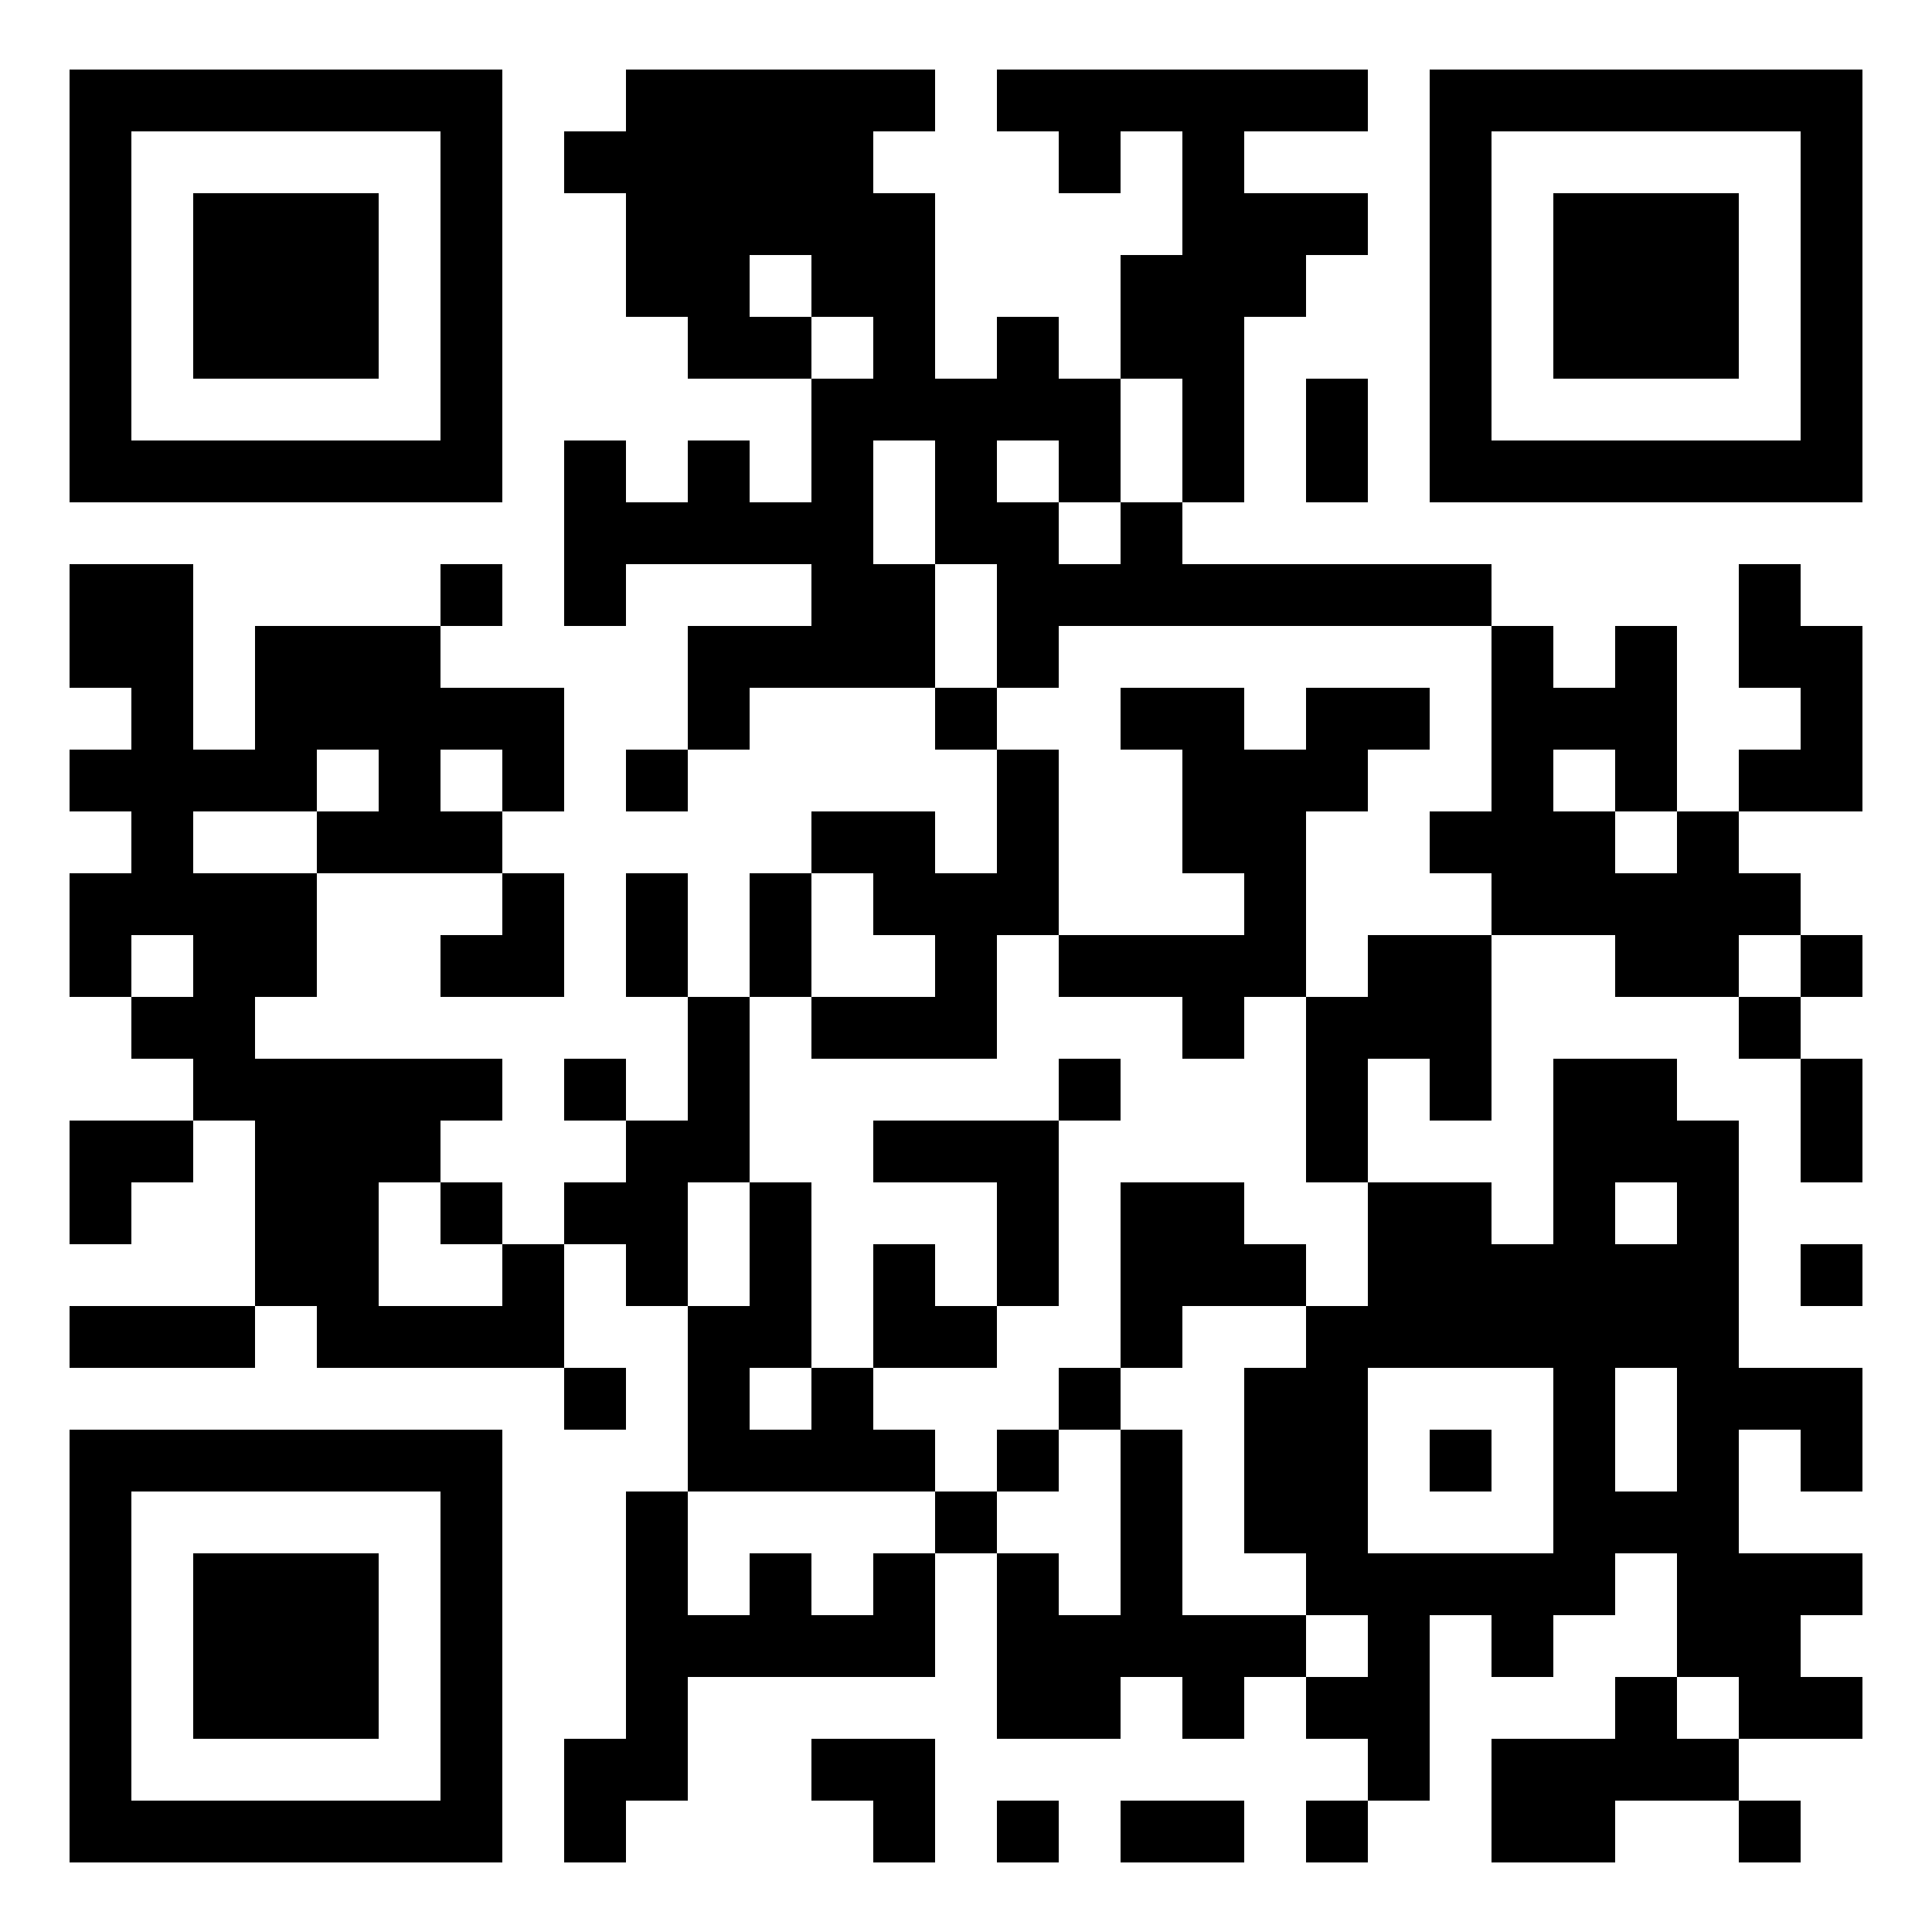 <?xml version="1.0" standalone="no"?>
<svg xmlns="http://www.w3.org/2000/svg" width="500" height="500"><rect width="100%" height="100%" fill="#808080" stroke="none"/><defs><clipPath id="clip-path-dot-color"><rect x="18" y="146" width="16" height="16" transform="rotate(0,26,154)"/><rect x="18" y="162" width="16" height="16" transform="rotate(0,26,170)"/><rect x="18" y="194" width="16" height="16" transform="rotate(0,26,202)"/><rect x="18" y="226" width="16" height="16" transform="rotate(0,26,234)"/><rect x="18" y="242" width="16" height="16" transform="rotate(0,26,250)"/><rect x="18" y="290" width="16" height="16" transform="rotate(0,26,298)"/><rect x="18" y="306" width="16" height="16" transform="rotate(0,26,314)"/><rect x="18" y="338" width="16" height="16" transform="rotate(0,26,346)"/><rect x="34" y="146" width="16" height="16" transform="rotate(0,42,154)"/><rect x="34" y="162" width="16" height="16" transform="rotate(0,42,170)"/><rect x="34" y="178" width="16" height="16" transform="rotate(0,42,186)"/><rect x="34" y="194" width="16" height="16" transform="rotate(0,42,202)"/><rect x="34" y="210" width="16" height="16" transform="rotate(0,42,218)"/><rect x="34" y="226" width="16" height="16" transform="rotate(0,42,234)"/><rect x="34" y="258" width="16" height="16" transform="rotate(0,42,266)"/><rect x="34" y="290" width="16" height="16" transform="rotate(0,42,298)"/><rect x="34" y="338" width="16" height="16" transform="rotate(0,42,346)"/><rect x="50" y="194" width="16" height="16" transform="rotate(0,58,202)"/><rect x="50" y="226" width="16" height="16" transform="rotate(0,58,234)"/><rect x="50" y="242" width="16" height="16" transform="rotate(0,58,250)"/><rect x="50" y="258" width="16" height="16" transform="rotate(0,58,266)"/><rect x="50" y="274" width="16" height="16" transform="rotate(0,58,282)"/><rect x="50" y="338" width="16" height="16" transform="rotate(0,58,346)"/><rect x="66" y="162" width="16" height="16" transform="rotate(0,74,170)"/><rect x="66" y="178" width="16" height="16" transform="rotate(0,74,186)"/><rect x="66" y="194" width="16" height="16" transform="rotate(0,74,202)"/><rect x="66" y="226" width="16" height="16" transform="rotate(0,74,234)"/><rect x="66" y="242" width="16" height="16" transform="rotate(0,74,250)"/><rect x="66" y="274" width="16" height="16" transform="rotate(0,74,282)"/><rect x="66" y="290" width="16" height="16" transform="rotate(0,74,298)"/><rect x="66" y="306" width="16" height="16" transform="rotate(0,74,314)"/><rect x="66" y="322" width="16" height="16" transform="rotate(0,74,330)"/><rect x="82" y="162" width="16" height="16" transform="rotate(0,90,170)"/><rect x="82" y="178" width="16" height="16" transform="rotate(0,90,186)"/><rect x="82" y="210" width="16" height="16" transform="rotate(0,90,218)"/><rect x="82" y="274" width="16" height="16" transform="rotate(0,90,282)"/><rect x="82" y="290" width="16" height="16" transform="rotate(0,90,298)"/><rect x="82" y="306" width="16" height="16" transform="rotate(0,90,314)"/><rect x="82" y="322" width="16" height="16" transform="rotate(0,90,330)"/><rect x="82" y="338" width="16" height="16" transform="rotate(0,90,346)"/><rect x="98" y="162" width="16" height="16" transform="rotate(0,106,170)"/><rect x="98" y="178" width="16" height="16" transform="rotate(0,106,186)"/><rect x="98" y="194" width="16" height="16" transform="rotate(0,106,202)"/><rect x="98" y="210" width="16" height="16" transform="rotate(0,106,218)"/><rect x="98" y="274" width="16" height="16" transform="rotate(0,106,282)"/><rect x="98" y="290" width="16" height="16" transform="rotate(0,106,298)"/><rect x="98" y="338" width="16" height="16" transform="rotate(0,106,346)"/><rect x="114" y="146" width="16" height="16" transform="rotate(0,122,154)"/><rect x="114" y="178" width="16" height="16" transform="rotate(0,122,186)"/><rect x="114" y="210" width="16" height="16" transform="rotate(0,122,218)"/><rect x="114" y="242" width="16" height="16" transform="rotate(0,122,250)"/><rect x="114" y="274" width="16" height="16" transform="rotate(0,122,282)"/><rect x="114" y="306" width="16" height="16" transform="rotate(0,122,314)"/><rect x="114" y="338" width="16" height="16" transform="rotate(0,122,346)"/><rect x="130" y="178" width="16" height="16" transform="rotate(0,138,186)"/><rect x="130" y="194" width="16" height="16" transform="rotate(0,138,202)"/><rect x="130" y="226" width="16" height="16" transform="rotate(0,138,234)"/><rect x="130" y="242" width="16" height="16" transform="rotate(0,138,250)"/><rect x="130" y="322" width="16" height="16" transform="rotate(0,138,330)"/><rect x="130" y="338" width="16" height="16" transform="rotate(0,138,346)"/><rect x="146" y="34" width="16" height="16" transform="rotate(0,154,42)"/><rect x="146" y="114" width="16" height="16" transform="rotate(0,154,122)"/><rect x="146" y="130" width="16" height="16" transform="rotate(0,154,138)"/><rect x="146" y="146" width="16" height="16" transform="rotate(0,154,154)"/><rect x="146" y="274" width="16" height="16" transform="rotate(0,154,282)"/><rect x="146" y="306" width="16" height="16" transform="rotate(0,154,314)"/><rect x="146" y="354" width="16" height="16" transform="rotate(0,154,362)"/><rect x="146" y="450" width="16" height="16" transform="rotate(0,154,458)"/><rect x="146" y="466" width="16" height="16" transform="rotate(0,154,474)"/><rect x="162" y="18" width="16" height="16" transform="rotate(0,170,26)"/><rect x="162" y="34" width="16" height="16" transform="rotate(0,170,42)"/><rect x="162" y="50" width="16" height="16" transform="rotate(0,170,58)"/><rect x="162" y="66" width="16" height="16" transform="rotate(0,170,74)"/><rect x="162" y="130" width="16" height="16" transform="rotate(0,170,138)"/><rect x="162" y="194" width="16" height="16" transform="rotate(0,170,202)"/><rect x="162" y="226" width="16" height="16" transform="rotate(0,170,234)"/><rect x="162" y="242" width="16" height="16" transform="rotate(0,170,250)"/><rect x="162" y="290" width="16" height="16" transform="rotate(0,170,298)"/><rect x="162" y="306" width="16" height="16" transform="rotate(0,170,314)"/><rect x="162" y="322" width="16" height="16" transform="rotate(0,170,330)"/><rect x="162" y="386" width="16" height="16" transform="rotate(0,170,394)"/><rect x="162" y="402" width="16" height="16" transform="rotate(0,170,410)"/><rect x="162" y="418" width="16" height="16" transform="rotate(0,170,426)"/><rect x="162" y="434" width="16" height="16" transform="rotate(0,170,442)"/><rect x="162" y="450" width="16" height="16" transform="rotate(0,170,458)"/><rect x="178" y="18" width="16" height="16" transform="rotate(0,186,26)"/><rect x="178" y="34" width="16" height="16" transform="rotate(0,186,42)"/><rect x="178" y="50" width="16" height="16" transform="rotate(0,186,58)"/><rect x="178" y="66" width="16" height="16" transform="rotate(0,186,74)"/><rect x="178" y="82" width="16" height="16" transform="rotate(0,186,90)"/><rect x="178" y="114" width="16" height="16" transform="rotate(0,186,122)"/><rect x="178" y="130" width="16" height="16" transform="rotate(0,186,138)"/><rect x="178" y="162" width="16" height="16" transform="rotate(0,186,170)"/><rect x="178" y="178" width="16" height="16" transform="rotate(0,186,186)"/><rect x="178" y="258" width="16" height="16" transform="rotate(0,186,266)"/><rect x="178" y="274" width="16" height="16" transform="rotate(0,186,282)"/><rect x="178" y="290" width="16" height="16" transform="rotate(0,186,298)"/><rect x="178" y="338" width="16" height="16" transform="rotate(0,186,346)"/><rect x="178" y="354" width="16" height="16" transform="rotate(0,186,362)"/><rect x="178" y="370" width="16" height="16" transform="rotate(0,186,378)"/><rect x="178" y="418" width="16" height="16" transform="rotate(0,186,426)"/><rect x="194" y="18" width="16" height="16" transform="rotate(0,202,26)"/><rect x="194" y="34" width="16" height="16" transform="rotate(0,202,42)"/><rect x="194" y="50" width="16" height="16" transform="rotate(0,202,58)"/><rect x="194" y="82" width="16" height="16" transform="rotate(0,202,90)"/><rect x="194" y="130" width="16" height="16" transform="rotate(0,202,138)"/><rect x="194" y="162" width="16" height="16" transform="rotate(0,202,170)"/><rect x="194" y="226" width="16" height="16" transform="rotate(0,202,234)"/><rect x="194" y="242" width="16" height="16" transform="rotate(0,202,250)"/><rect x="194" y="306" width="16" height="16" transform="rotate(0,202,314)"/><rect x="194" y="322" width="16" height="16" transform="rotate(0,202,330)"/><rect x="194" y="338" width="16" height="16" transform="rotate(0,202,346)"/><rect x="194" y="370" width="16" height="16" transform="rotate(0,202,378)"/><rect x="194" y="402" width="16" height="16" transform="rotate(0,202,410)"/><rect x="194" y="418" width="16" height="16" transform="rotate(0,202,426)"/><rect x="210" y="18" width="16" height="16" transform="rotate(0,218,26)"/><rect x="210" y="34" width="16" height="16" transform="rotate(0,218,42)"/><rect x="210" y="50" width="16" height="16" transform="rotate(0,218,58)"/><rect x="210" y="66" width="16" height="16" transform="rotate(0,218,74)"/><rect x="210" y="98" width="16" height="16" transform="rotate(0,218,106)"/><rect x="210" y="114" width="16" height="16" transform="rotate(0,218,122)"/><rect x="210" y="130" width="16" height="16" transform="rotate(0,218,138)"/><rect x="210" y="146" width="16" height="16" transform="rotate(0,218,154)"/><rect x="210" y="162" width="16" height="16" transform="rotate(0,218,170)"/><rect x="210" y="210" width="16" height="16" transform="rotate(0,218,218)"/><rect x="210" y="258" width="16" height="16" transform="rotate(0,218,266)"/><rect x="210" y="354" width="16" height="16" transform="rotate(0,218,362)"/><rect x="210" y="370" width="16" height="16" transform="rotate(0,218,378)"/><rect x="210" y="418" width="16" height="16" transform="rotate(0,218,426)"/><rect x="210" y="450" width="16" height="16" transform="rotate(0,218,458)"/><rect x="226" y="18" width="16" height="16" transform="rotate(0,234,26)"/><rect x="226" y="50" width="16" height="16" transform="rotate(0,234,58)"/><rect x="226" y="66" width="16" height="16" transform="rotate(0,234,74)"/><rect x="226" y="82" width="16" height="16" transform="rotate(0,234,90)"/><rect x="226" y="98" width="16" height="16" transform="rotate(0,234,106)"/><rect x="226" y="146" width="16" height="16" transform="rotate(0,234,154)"/><rect x="226" y="162" width="16" height="16" transform="rotate(0,234,170)"/><rect x="226" y="210" width="16" height="16" transform="rotate(0,234,218)"/><rect x="226" y="226" width="16" height="16" transform="rotate(0,234,234)"/><rect x="226" y="258" width="16" height="16" transform="rotate(0,234,266)"/><rect x="226" y="290" width="16" height="16" transform="rotate(0,234,298)"/><rect x="226" y="322" width="16" height="16" transform="rotate(0,234,330)"/><rect x="226" y="338" width="16" height="16" transform="rotate(0,234,346)"/><rect x="226" y="370" width="16" height="16" transform="rotate(0,234,378)"/><rect x="226" y="402" width="16" height="16" transform="rotate(0,234,410)"/><rect x="226" y="418" width="16" height="16" transform="rotate(0,234,426)"/><rect x="226" y="450" width="16" height="16" transform="rotate(0,234,458)"/><rect x="226" y="466" width="16" height="16" transform="rotate(0,234,474)"/><rect x="242" y="98" width="16" height="16" transform="rotate(0,250,106)"/><rect x="242" y="114" width="16" height="16" transform="rotate(0,250,122)"/><rect x="242" y="130" width="16" height="16" transform="rotate(0,250,138)"/><rect x="242" y="178" width="16" height="16" transform="rotate(0,250,186)"/><rect x="242" y="226" width="16" height="16" transform="rotate(0,250,234)"/><rect x="242" y="242" width="16" height="16" transform="rotate(0,250,250)"/><rect x="242" y="258" width="16" height="16" transform="rotate(0,250,266)"/><rect x="242" y="290" width="16" height="16" transform="rotate(0,250,298)"/><rect x="242" y="338" width="16" height="16" transform="rotate(0,250,346)"/><rect x="242" y="386" width="16" height="16" transform="rotate(0,250,394)"/><rect x="258" y="18" width="16" height="16" transform="rotate(0,266,26)"/><rect x="258" y="82" width="16" height="16" transform="rotate(0,266,90)"/><rect x="258" y="98" width="16" height="16" transform="rotate(0,266,106)"/><rect x="258" y="130" width="16" height="16" transform="rotate(0,266,138)"/><rect x="258" y="146" width="16" height="16" transform="rotate(0,266,154)"/><rect x="258" y="162" width="16" height="16" transform="rotate(0,266,170)"/><rect x="258" y="194" width="16" height="16" transform="rotate(0,266,202)"/><rect x="258" y="210" width="16" height="16" transform="rotate(0,266,218)"/><rect x="258" y="226" width="16" height="16" transform="rotate(0,266,234)"/><rect x="258" y="290" width="16" height="16" transform="rotate(0,266,298)"/><rect x="258" y="306" width="16" height="16" transform="rotate(0,266,314)"/><rect x="258" y="322" width="16" height="16" transform="rotate(0,266,330)"/><rect x="258" y="370" width="16" height="16" transform="rotate(0,266,378)"/><rect x="258" y="402" width="16" height="16" transform="rotate(0,266,410)"/><rect x="258" y="418" width="16" height="16" transform="rotate(0,266,426)"/><rect x="258" y="434" width="16" height="16" transform="rotate(0,266,442)"/><rect x="258" y="466" width="16" height="16" transform="rotate(0,266,474)"/><rect x="274" y="18" width="16" height="16" transform="rotate(0,282,26)"/><rect x="274" y="34" width="16" height="16" transform="rotate(0,282,42)"/><rect x="274" y="98" width="16" height="16" transform="rotate(0,282,106)"/><rect x="274" y="114" width="16" height="16" transform="rotate(0,282,122)"/><rect x="274" y="146" width="16" height="16" transform="rotate(0,282,154)"/><rect x="274" y="242" width="16" height="16" transform="rotate(0,282,250)"/><rect x="274" y="274" width="16" height="16" transform="rotate(0,282,282)"/><rect x="274" y="354" width="16" height="16" transform="rotate(0,282,362)"/><rect x="274" y="418" width="16" height="16" transform="rotate(0,282,426)"/><rect x="274" y="434" width="16" height="16" transform="rotate(0,282,442)"/><rect x="290" y="18" width="16" height="16" transform="rotate(0,298,26)"/><rect x="290" y="66" width="16" height="16" transform="rotate(0,298,74)"/><rect x="290" y="82" width="16" height="16" transform="rotate(0,298,90)"/><rect x="290" y="130" width="16" height="16" transform="rotate(0,298,138)"/><rect x="290" y="146" width="16" height="16" transform="rotate(0,298,154)"/><rect x="290" y="178" width="16" height="16" transform="rotate(0,298,186)"/><rect x="290" y="242" width="16" height="16" transform="rotate(0,298,250)"/><rect x="290" y="306" width="16" height="16" transform="rotate(0,298,314)"/><rect x="290" y="322" width="16" height="16" transform="rotate(0,298,330)"/><rect x="290" y="338" width="16" height="16" transform="rotate(0,298,346)"/><rect x="290" y="370" width="16" height="16" transform="rotate(0,298,378)"/><rect x="290" y="386" width="16" height="16" transform="rotate(0,298,394)"/><rect x="290" y="402" width="16" height="16" transform="rotate(0,298,410)"/><rect x="290" y="418" width="16" height="16" transform="rotate(0,298,426)"/><rect x="290" y="466" width="16" height="16" transform="rotate(0,298,474)"/><rect x="306" y="18" width="16" height="16" transform="rotate(0,314,26)"/><rect x="306" y="34" width="16" height="16" transform="rotate(0,314,42)"/><rect x="306" y="50" width="16" height="16" transform="rotate(0,314,58)"/><rect x="306" y="66" width="16" height="16" transform="rotate(0,314,74)"/><rect x="306" y="82" width="16" height="16" transform="rotate(0,314,90)"/><rect x="306" y="98" width="16" height="16" transform="rotate(0,314,106)"/><rect x="306" y="114" width="16" height="16" transform="rotate(0,314,122)"/><rect x="306" y="146" width="16" height="16" transform="rotate(0,314,154)"/><rect x="306" y="178" width="16" height="16" transform="rotate(0,314,186)"/><rect x="306" y="194" width="16" height="16" transform="rotate(0,314,202)"/><rect x="306" y="210" width="16" height="16" transform="rotate(0,314,218)"/><rect x="306" y="242" width="16" height="16" transform="rotate(0,314,250)"/><rect x="306" y="258" width="16" height="16" transform="rotate(0,314,266)"/><rect x="306" y="306" width="16" height="16" transform="rotate(0,314,314)"/><rect x="306" y="322" width="16" height="16" transform="rotate(0,314,330)"/><rect x="306" y="418" width="16" height="16" transform="rotate(0,314,426)"/><rect x="306" y="434" width="16" height="16" transform="rotate(0,314,442)"/><rect x="306" y="466" width="16" height="16" transform="rotate(0,314,474)"/><rect x="322" y="18" width="16" height="16" transform="rotate(0,330,26)"/><rect x="322" y="50" width="16" height="16" transform="rotate(0,330,58)"/><rect x="322" y="66" width="16" height="16" transform="rotate(0,330,74)"/><rect x="322" y="146" width="16" height="16" transform="rotate(0,330,154)"/><rect x="322" y="194" width="16" height="16" transform="rotate(0,330,202)"/><rect x="322" y="210" width="16" height="16" transform="rotate(0,330,218)"/><rect x="322" y="226" width="16" height="16" transform="rotate(0,330,234)"/><rect x="322" y="242" width="16" height="16" transform="rotate(0,330,250)"/><rect x="322" y="322" width="16" height="16" transform="rotate(0,330,330)"/><rect x="322" y="354" width="16" height="16" transform="rotate(0,330,362)"/><rect x="322" y="370" width="16" height="16" transform="rotate(0,330,378)"/><rect x="322" y="386" width="16" height="16" transform="rotate(0,330,394)"/><rect x="322" y="418" width="16" height="16" transform="rotate(0,330,426)"/><rect x="338" y="18" width="16" height="16" transform="rotate(0,346,26)"/><rect x="338" y="50" width="16" height="16" transform="rotate(0,346,58)"/><rect x="338" y="98" width="16" height="16" transform="rotate(0,346,106)"/><rect x="338" y="114" width="16" height="16" transform="rotate(0,346,122)"/><rect x="338" y="146" width="16" height="16" transform="rotate(0,346,154)"/><rect x="338" y="178" width="16" height="16" transform="rotate(0,346,186)"/><rect x="338" y="194" width="16" height="16" transform="rotate(0,346,202)"/><rect x="338" y="258" width="16" height="16" transform="rotate(0,346,266)"/><rect x="338" y="274" width="16" height="16" transform="rotate(0,346,282)"/><rect x="338" y="290" width="16" height="16" transform="rotate(0,346,298)"/><rect x="338" y="338" width="16" height="16" transform="rotate(0,346,346)"/><rect x="338" y="354" width="16" height="16" transform="rotate(0,346,362)"/><rect x="338" y="370" width="16" height="16" transform="rotate(0,346,378)"/><rect x="338" y="386" width="16" height="16" transform="rotate(0,346,394)"/><rect x="338" y="402" width="16" height="16" transform="rotate(0,346,410)"/><rect x="338" y="434" width="16" height="16" transform="rotate(0,346,442)"/><rect x="338" y="466" width="16" height="16" transform="rotate(0,346,474)"/><rect x="354" y="146" width="16" height="16" transform="rotate(0,362,154)"/><rect x="354" y="178" width="16" height="16" transform="rotate(0,362,186)"/><rect x="354" y="242" width="16" height="16" transform="rotate(0,362,250)"/><rect x="354" y="258" width="16" height="16" transform="rotate(0,362,266)"/><rect x="354" y="306" width="16" height="16" transform="rotate(0,362,314)"/><rect x="354" y="322" width="16" height="16" transform="rotate(0,362,330)"/><rect x="354" y="338" width="16" height="16" transform="rotate(0,362,346)"/><rect x="354" y="402" width="16" height="16" transform="rotate(0,362,410)"/><rect x="354" y="418" width="16" height="16" transform="rotate(0,362,426)"/><rect x="354" y="434" width="16" height="16" transform="rotate(0,362,442)"/><rect x="354" y="450" width="16" height="16" transform="rotate(0,362,458)"/><rect x="370" y="146" width="16" height="16" transform="rotate(0,378,154)"/><rect x="370" y="210" width="16" height="16" transform="rotate(0,378,218)"/><rect x="370" y="242" width="16" height="16" transform="rotate(0,378,250)"/><rect x="370" y="258" width="16" height="16" transform="rotate(0,378,266)"/><rect x="370" y="274" width="16" height="16" transform="rotate(0,378,282)"/><rect x="370" y="306" width="16" height="16" transform="rotate(0,378,314)"/><rect x="370" y="322" width="16" height="16" transform="rotate(0,378,330)"/><rect x="370" y="338" width="16" height="16" transform="rotate(0,378,346)"/><rect x="370" y="370" width="16" height="16" transform="rotate(0,378,378)"/><rect x="370" y="402" width="16" height="16" transform="rotate(0,378,410)"/><rect x="386" y="162" width="16" height="16" transform="rotate(0,394,170)"/><rect x="386" y="178" width="16" height="16" transform="rotate(0,394,186)"/><rect x="386" y="194" width="16" height="16" transform="rotate(0,394,202)"/><rect x="386" y="210" width="16" height="16" transform="rotate(0,394,218)"/><rect x="386" y="226" width="16" height="16" transform="rotate(0,394,234)"/><rect x="386" y="322" width="16" height="16" transform="rotate(0,394,330)"/><rect x="386" y="338" width="16" height="16" transform="rotate(0,394,346)"/><rect x="386" y="402" width="16" height="16" transform="rotate(0,394,410)"/><rect x="386" y="418" width="16" height="16" transform="rotate(0,394,426)"/><rect x="386" y="450" width="16" height="16" transform="rotate(0,394,458)"/><rect x="386" y="466" width="16" height="16" transform="rotate(0,394,474)"/><rect x="402" y="178" width="16" height="16" transform="rotate(0,410,186)"/><rect x="402" y="210" width="16" height="16" transform="rotate(0,410,218)"/><rect x="402" y="226" width="16" height="16" transform="rotate(0,410,234)"/><rect x="402" y="274" width="16" height="16" transform="rotate(0,410,282)"/><rect x="402" y="290" width="16" height="16" transform="rotate(0,410,298)"/><rect x="402" y="306" width="16" height="16" transform="rotate(0,410,314)"/><rect x="402" y="322" width="16" height="16" transform="rotate(0,410,330)"/><rect x="402" y="338" width="16" height="16" transform="rotate(0,410,346)"/><rect x="402" y="354" width="16" height="16" transform="rotate(0,410,362)"/><rect x="402" y="370" width="16" height="16" transform="rotate(0,410,378)"/><rect x="402" y="386" width="16" height="16" transform="rotate(0,410,394)"/><rect x="402" y="402" width="16" height="16" transform="rotate(0,410,410)"/><rect x="402" y="450" width="16" height="16" transform="rotate(0,410,458)"/><rect x="402" y="466" width="16" height="16" transform="rotate(0,410,474)"/><rect x="418" y="162" width="16" height="16" transform="rotate(0,426,170)"/><rect x="418" y="178" width="16" height="16" transform="rotate(0,426,186)"/><rect x="418" y="194" width="16" height="16" transform="rotate(0,426,202)"/><rect x="418" y="226" width="16" height="16" transform="rotate(0,426,234)"/><rect x="418" y="242" width="16" height="16" transform="rotate(0,426,250)"/><rect x="418" y="274" width="16" height="16" transform="rotate(0,426,282)"/><rect x="418" y="290" width="16" height="16" transform="rotate(0,426,298)"/><rect x="418" y="322" width="16" height="16" transform="rotate(0,426,330)"/><rect x="418" y="338" width="16" height="16" transform="rotate(0,426,346)"/><rect x="418" y="386" width="16" height="16" transform="rotate(0,426,394)"/><rect x="418" y="434" width="16" height="16" transform="rotate(0,426,442)"/><rect x="418" y="450" width="16" height="16" transform="rotate(0,426,458)"/><rect x="434" y="210" width="16" height="16" transform="rotate(0,442,218)"/><rect x="434" y="226" width="16" height="16" transform="rotate(0,442,234)"/><rect x="434" y="242" width="16" height="16" transform="rotate(0,442,250)"/><rect x="434" y="290" width="16" height="16" transform="rotate(0,442,298)"/><rect x="434" y="306" width="16" height="16" transform="rotate(0,442,314)"/><rect x="434" y="322" width="16" height="16" transform="rotate(0,442,330)"/><rect x="434" y="338" width="16" height="16" transform="rotate(0,442,346)"/><rect x="434" y="354" width="16" height="16" transform="rotate(0,442,362)"/><rect x="434" y="370" width="16" height="16" transform="rotate(0,442,378)"/><rect x="434" y="386" width="16" height="16" transform="rotate(0,442,394)"/><rect x="434" y="402" width="16" height="16" transform="rotate(0,442,410)"/><rect x="434" y="418" width="16" height="16" transform="rotate(0,442,426)"/><rect x="434" y="450" width="16" height="16" transform="rotate(0,442,458)"/><rect x="450" y="146" width="16" height="16" transform="rotate(0,458,154)"/><rect x="450" y="162" width="16" height="16" transform="rotate(0,458,170)"/><rect x="450" y="194" width="16" height="16" transform="rotate(0,458,202)"/><rect x="450" y="226" width="16" height="16" transform="rotate(0,458,234)"/><rect x="450" y="258" width="16" height="16" transform="rotate(0,458,266)"/><rect x="450" y="354" width="16" height="16" transform="rotate(0,458,362)"/><rect x="450" y="402" width="16" height="16" transform="rotate(0,458,410)"/><rect x="450" y="418" width="16" height="16" transform="rotate(0,458,426)"/><rect x="450" y="434" width="16" height="16" transform="rotate(0,458,442)"/><rect x="450" y="466" width="16" height="16" transform="rotate(0,458,474)"/><rect x="466" y="162" width="16" height="16" transform="rotate(0,474,170)"/><rect x="466" y="178" width="16" height="16" transform="rotate(0,474,186)"/><rect x="466" y="194" width="16" height="16" transform="rotate(0,474,202)"/><rect x="466" y="242" width="16" height="16" transform="rotate(0,474,250)"/><rect x="466" y="274" width="16" height="16" transform="rotate(0,474,282)"/><rect x="466" y="290" width="16" height="16" transform="rotate(0,474,298)"/><rect x="466" y="322" width="16" height="16" transform="rotate(0,474,330)"/><rect x="466" y="354" width="16" height="16" transform="rotate(0,474,362)"/><rect x="466" y="370" width="16" height="16" transform="rotate(0,474,378)"/><rect x="466" y="402" width="16" height="16" transform="rotate(0,474,410)"/><rect x="466" y="434" width="16" height="16" transform="rotate(0,474,442)"/><path clip-rule="evenodd" d="M 18 18v 112h 112v -112zM 34 34h 80v 80h -80z" transform="rotate(0,74,74)"/><rect x="50" y="50" width="48" height="48" transform="rotate(0,74,74)"/><path clip-rule="evenodd" d="M 370 18v 112h 112v -112zM 386 34h 80v 80h -80z" transform="rotate(90,426,74)"/><rect x="402" y="50" width="48" height="48" transform="rotate(90,426,74)"/><path clip-rule="evenodd" d="M 18 370v 112h 112v -112zM 34 386h 80v 80h -80z" transform="rotate(-90,74,426)"/><rect x="50" y="402" width="48" height="48" transform="rotate(-90,74,426)"/></clipPath></defs><rect x="0" y="0" height="500" width="500" clip-path="url('#clip-path-background-color')" fill="#fff"/><rect x="0" y="0" height="500" width="500" clip-path="url('#clip-path-dot-color')" fill="#000000"/></svg>